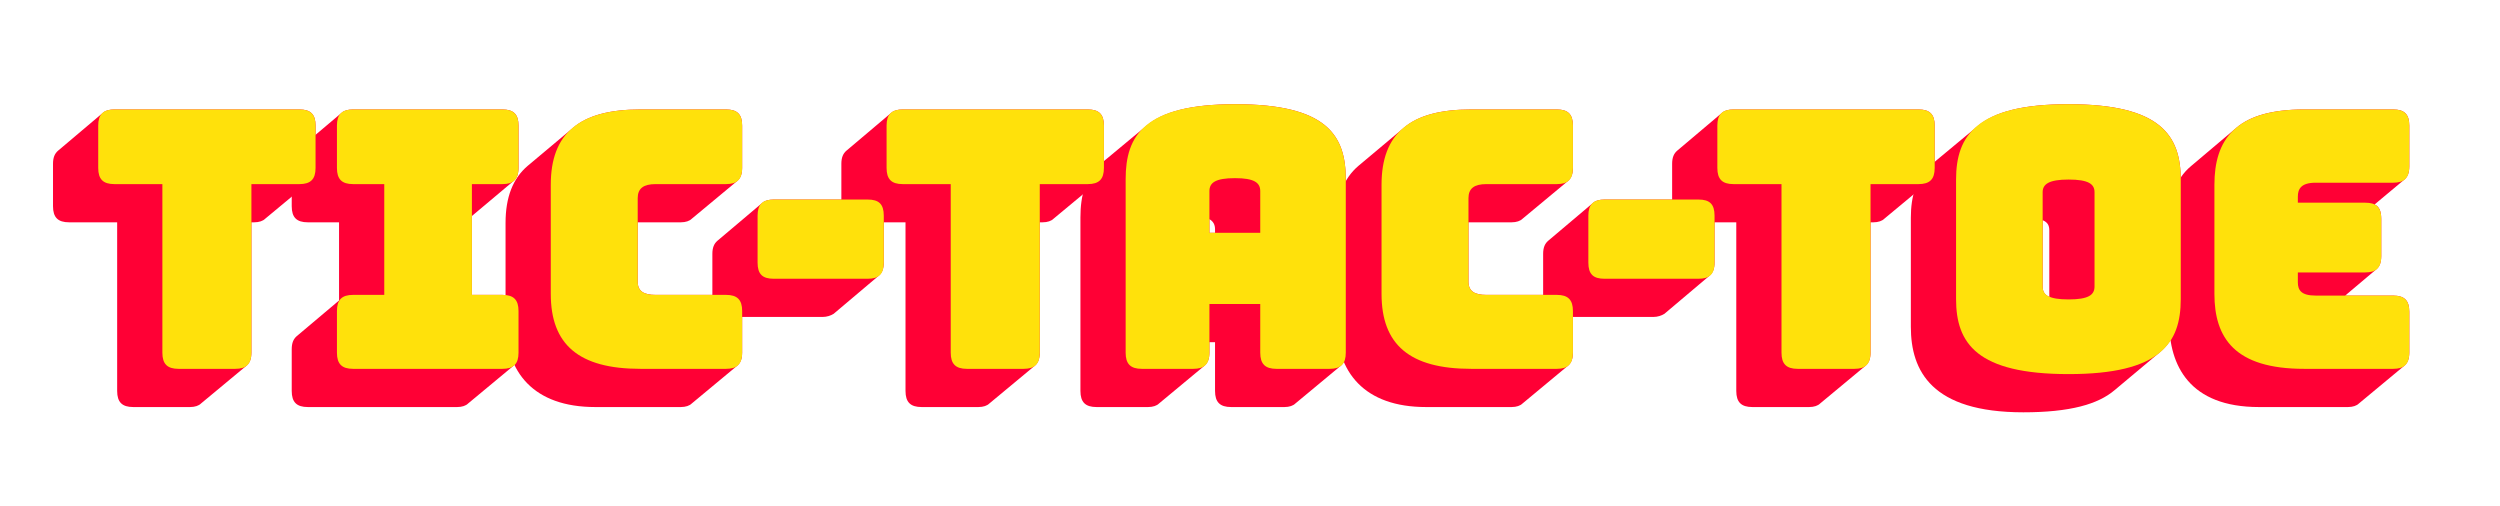 <?xml version='1.0' encoding='utf-8' ?><!DOCTYPE svg PUBLIC "-//W3C//DTD SVG 1.1//EN" "http://www.w3.org/Graphics/SVG/1.1/DTD/svg11.dtd"><svg version='1.1' xmlns='http://www.w3.org/2000/svg' xmlns:xlink='http://www.w3.org/1999/xlink' width='1027' height='208'><defs><path id='shade-notdef' d='M735 -159C749 -159 760 -155 766 -149L896 -41C905 -33 910 -22 910 -4V724C910 756 896 770 864 770H136C122 770 111 767 104 761L-25 652C-34 644 -39 633 -39 615V-113C-39 -145 -25 -159 7 -159ZM711 591V20H160V591Z' /><path id='shade-e100' d='M309 388V378H293V417C305 410 309 400 309 388ZM279 -1C288 7 293 18 293 36V66H309V-73C309 -105 323 -119 355 -119H507C521 -119 532 -115 538 -109L668 -1C677 7 682 18 682 36V531C682 656 628 745 367 745C236 745 159 722 114 684L-16 576C-61 538 -75 485 -75 422V-73C-75 -105 -61 -119 -29 -119H118C132 -119 143 -115 149 -109ZM368 747ZM368 0Z' /><path id='shade-43' d='M419 -119C433 -119 444 -115 450 -109L580 -1C589 7 594 18 594 36V155C594 187 580 201 548 201H347C314 201 296 211 296 239V408H419C433 408 444 412 450 418L580 526C589 534 594 545 594 563V684C594 716 580 730 548 730H304C217 730 153 713 112 678L-18 569C-60 533 -81 480 -81 406V125C-81 -20 -1 -119 175 -119Z' /><path id='shade-e10a' d='M429 -119C443 -119 454 -115 460 -109L590 -1C599 7 604 18 604 36V153C604 185 590 199 558 199H421L510 274C519 282 524 293 524 311V418C524 440 518 453 505 459L590 530C599 538 604 549 604 567V684C604 716 590 730 558 730H304C212 730 150 711 111 678L-18 569C-64 531 -81 474 -81 406V125C-81 -1 -23 -119 175 -119ZM310 747ZM310 0Z' /><path id='shade-49' d='M386 -119C400 -119 411 -115 417 -109L547 -1C556 7 561 18 561 36V155C561 187 547 201 515 201H428V426L547 526C556 534 561 545 561 563V684C561 716 547 730 515 730H89C75 730 64 727 57 721L-72 612C-81 604 -86 593 -86 575V454C-86 422 -72 408 -40 408H49V185L-72 83C-81 75 -86 64 -86 46V-73C-86 -105 -72 -119 -40 -119Z' /><path id='shade-4f' d='M500 -71 629 37C674 75 689 127 689 189V530C689 656 631 745 369 745C235 745 156 722 109 682L-21 574C-66 536 -81 483 -81 421V110C-81 -16 -22 -134 240 -134C373 -134 453 -111 500 -71ZM295 225V414C310 408 314 398 314 385V195C299 202 295 212 295 225Z' /><path id='shade-54' d='M280 -119C294 -119 305 -115 311 -109L441 -1C450 7 455 18 455 36V408H463C477 408 488 412 494 418L624 526C633 534 638 545 638 563V684C638 716 624 730 592 730H64C50 730 39 727 32 721L-97 612C-106 604 -111 593 -111 575V454C-111 422 -97 408 -65 408H72V-73C72 -105 86 -119 118 -119Z' /><path id='shade-2d' d='M215 138C228 138 239 142 247 147L376 256C385 264 390 275 390 293V427C390 460 376 473 344 473H76C62 473 51 470 44 464L-85 355C-94 347 -99 336 -99 318V184C-99 151 -85 138 -53 138Z' /><path id='outline-notdef' d='M864 -30C882 -30 890 -22 890 -4V724C890 742 882 750 864 750H136C118 750 110 742 110 724V-4C110 -22 118 -30 136 -30ZM860 720V0H140V720Z' /><path id='outline-e100' d='M293 497C293 521 310 534 366 534C421 534 438 521 438 497V378H293ZM100 -10H247C279 -10 293 4 293 36V175H438V36C438 4 452 -10 484 -10H636C668 -10 682 4 682 36V531C682 656 628 745 367 745C107 745 54 656 54 531V36C54 4 68 -10 100 -10ZM368 747ZM368 0Z' /><path id='outline-43' d='M594 36V155C594 187 580 201 548 201H347C314 201 296 211 296 239V477C296 505 313 517 347 517H548C580 517 594 531 594 563V684C594 716 580 730 548 730H304C128 730 48 661 48 515V204C48 59 128 -10 304 -10H548C580 -10 594 4 594 36Z' /><path id='outline-e10a' d='M304 -10H558C590 -10 604 4 604 36V153C604 185 590 199 558 199H337C296 199 286 214 286 237V265H478C510 265 524 279 524 311V418C524 451 510 464 478 464H286V481C286 503 295 521 337 521H558C590 521 604 535 604 567V684C604 716 590 730 558 730H304C106 730 48 642 48 515V204C48 78 106 -10 304 -10ZM310 747ZM310 0Z' /><path id='outline-49' d='M89 -10H515C547 -10 561 4 561 36V155C561 187 547 201 515 201H428V517H515C547 517 561 531 561 563V684C561 716 547 730 515 730H89C57 730 43 716 43 684V563C43 531 57 517 89 517H178V201H89C57 201 43 187 43 155V36C43 4 57 -10 89 -10Z' /><path id='outline-4f' d='M689 530C689 656 631 745 369 745C107 745 48 656 48 530V189C48 63 107 -25 369 -25C631 -25 689 63 689 189ZM295 494C295 517 313 530 369 530C426 530 443 517 443 494V225C443 201 426 188 369 188C312 188 295 201 295 225Z' /><path id='outline-54' d='M247 -10H409C441 -10 455 4 455 36V517H592C624 517 638 531 638 563V684C638 716 624 730 592 730H64C32 730 18 716 18 684V563C18 531 32 517 64 517H201V36C201 4 215 -10 247 -10Z' /><path id='outline-2588' d='M1040 -190V910H-40V-190Z' /><path id='outline-2d' d='M344 247C376 247 390 260 390 293V427C390 460 376 473 344 473H76C44 473 30 459 30 427V293C30 260 44 247 76 247Z' /><path id='outline-e185' d='M35 -190H690V910H35C10 910 -10 897 -10 870C-10 863 -8 854 -4 844L188 360L-2 -120C-7 -132 -9 -142 -9 -150C-9 -177 10 -190 35 -190Z' /><path id='outline-e186' d='M-40 -190H615C646 -190 674 -174 652 -120L462 360L654 844C673 892 646 910 615 910H-40Z' /><path id='regular-notdef' d='M900 -4V724C900 749 889 760 864 760H136C111 760 100 749 100 724V-4C100 -29 111 -40 136 -40H864C889 -40 900 -29 900 -4ZM850 10H150V710H850Z' /><path id='regular-e100' d='M283 497C283 524 295 544 366 544C436 544 448 524 448 497V368H283ZM283 36V185H448V36C448 11 459 0 484 0H636C661 0 672 11 672 36V531C672 652 616 735 367 735C119 735 64 652 64 531V36C64 11 75 0 100 0H247C272 0 283 11 283 36ZM368 747ZM368 0Z' /><path id='regular-43' d='M548 0C573 0 584 11 584 36V155C584 180 573 191 548 191H347C305 191 286 206 286 239V477C286 511 305 527 347 527H548C573 527 584 538 584 563V684C584 709 573 720 548 720H304C136 720 58 655 58 515V204C58 65 136 0 304 0Z' /><path id='regular-e10a' d='M594 36V153C594 178 583 189 558 189H337C285 189 276 209 276 237V275H478C503 275 514 286 514 311V418C514 444 503 454 478 454H276V481C276 507 285 531 337 531H558C583 531 594 542 594 567V684C594 709 583 720 558 720H304C115 720 58 637 58 515V204C58 83 115 0 304 0H558C583 0 594 11 594 36ZM310 747ZM310 0Z' /><path id='regular-49' d='M89 0H515C540 0 551 11 551 36V155C551 180 540 191 515 191H418V527H515C540 527 551 538 551 563V684C551 709 540 720 515 720H89C64 720 53 709 53 684V563C53 538 64 527 89 527H188V191H89C64 191 53 180 53 155V36C53 11 64 0 89 0Z' /><path id='regular-4f' d='M679 189V530C679 652 619 735 369 735C119 735 58 652 58 530V189C58 67 119 -15 369 -15C619 -15 679 67 679 189ZM285 225V494C285 520 297 540 369 540C442 540 453 520 453 494V225C453 198 442 178 369 178C297 178 285 198 285 225Z' /><path id='regular-54' d='M409 0C434 0 445 11 445 36V527H592C617 527 628 538 628 563V684C628 709 617 720 592 720H64C39 720 28 709 28 684V563C28 538 39 527 64 527H211V36C211 11 222 0 247 0Z' /><path id='regular-2588' d='M1040 900H-40V-180H1040Z' /><path id='regular-2d' d='M76 257H344C369 257 380 267 380 293V427C380 453 369 463 344 463H76C51 463 40 452 40 427V293C40 267 51 257 76 257Z' /><path id='regular-e185' d='M35 900C10 900 -9 884 5 848L199 360L7 -124C-9 -164 10 -180 35 -180H690V900Z' /><path id='regular-e186' d='M-40 900V-180H615C640 -180 659 -164 643 -124L451 360L645 848C659 884 640 900 615 900Z' /></defs><g transform='translate(0 0)'><!-- Text: TIC-TAC-TOE (11 bytes) --><!-- T --> <use transform='translate(37.76 150.08) scale(0.144 -0.144)' xlink:href='#shade-54' style='stroke:none;fill:#ff0035' /><!-- I --> <use transform='translate(132.224 150.08) scale(0.144 -0.144)' xlink:href='#shade-49' style='stroke:none;fill:#ff0035' /><!-- C --> <use transform='translate(219.344 150.08) scale(0.144 -0.144)' xlink:href='#shade-43' style='stroke:none;fill:#ff0035' /><!-- - --> <use transform='translate(306.896 150.08) scale(0.144 -0.144)' xlink:href='#shade-2d' style='stroke:none;fill:#ff0035' /><!-- T --> <use transform='translate(361.616 150.08) scale(0.144 -0.144)' xlink:href='#shade-54' style='stroke:none;fill:#ff0035' /><!-- A --> <use transform='translate(454.64 150.08) scale(0.144 -0.144)' xlink:href='#shade-e100' style='stroke:none;fill:#ff0035' /><!-- C --> <use transform='translate(560.624 150.08) scale(0.144 -0.144)' xlink:href='#shade-43' style='stroke:none;fill:#ff0035' /><!-- - --> <use transform='translate(648.176 150.08) scale(0.144 -0.144)' xlink:href='#shade-2d' style='stroke:none;fill:#ff0035' /><!-- T --> <use transform='translate(702.896 150.08) scale(0.144 -0.144)' xlink:href='#shade-54' style='stroke:none;fill:#ff0035' /><!-- O --> <use transform='translate(796.64 150.08) scale(0.144 -0.144)' xlink:href='#shade-4f' style='stroke:none;fill:#ff0035' /><!-- E --> <use transform='translate(902.768 150.08) scale(0.144 -0.144)' xlink:href='#shade-e10a' style='stroke:none;fill:#ff0035' /><!-- T --> <use transform='translate(37.76 150.08) scale(0.144 -0.144)' xlink:href='#outline-54' style='stroke:none;fill:#ffe10b' /><!-- I --> <use transform='translate(132.224 150.08) scale(0.144 -0.144)' xlink:href='#outline-49' style='stroke:none;fill:#ffe10b' /><!-- C --> <use transform='translate(219.344 150.08) scale(0.144 -0.144)' xlink:href='#outline-43' style='stroke:none;fill:#ffe10b' /><!-- - --> <use transform='translate(306.896 150.08) scale(0.144 -0.144)' xlink:href='#outline-2d' style='stroke:none;fill:#ffe10b' /><!-- T --> <use transform='translate(361.616 150.08) scale(0.144 -0.144)' xlink:href='#outline-54' style='stroke:none;fill:#ffe10b' /><!-- A --> <use transform='translate(454.64 150.08) scale(0.144 -0.144)' xlink:href='#outline-e100' style='stroke:none;fill:#ffe10b' /><!-- C --> <use transform='translate(560.624 150.08) scale(0.144 -0.144)' xlink:href='#outline-43' style='stroke:none;fill:#ffe10b' /><!-- - --> <use transform='translate(648.176 150.08) scale(0.144 -0.144)' xlink:href='#outline-2d' style='stroke:none;fill:#ffe10b' /><!-- T --> <use transform='translate(702.896 150.08) scale(0.144 -0.144)' xlink:href='#outline-54' style='stroke:none;fill:#ffe10b' /><!-- O --> <use transform='translate(796.64 150.08) scale(0.144 -0.144)' xlink:href='#outline-4f' style='stroke:none;fill:#ffe10b' /><!-- E --> <use transform='translate(902.768 150.08) scale(0.144 -0.144)' xlink:href='#outline-e10a' style='stroke:none;fill:#ffe10b' /><!-- T --> <use transform='translate(37.76 150.08) scale(0.144 -0.144)' xlink:href='#regular-54' style='stroke:none;fill:#ffe10b' /><!-- I --> <use transform='translate(132.224 150.08) scale(0.144 -0.144)' xlink:href='#regular-49' style='stroke:none;fill:#ffe10b' /><!-- C --> <use transform='translate(219.344 150.08) scale(0.144 -0.144)' xlink:href='#regular-43' style='stroke:none;fill:#ffe10b' /><!-- - --> <use transform='translate(306.896 150.08) scale(0.144 -0.144)' xlink:href='#regular-2d' style='stroke:none;fill:#ffe10b' /><!-- T --> <use transform='translate(361.616 150.08) scale(0.144 -0.144)' xlink:href='#regular-54' style='stroke:none;fill:#ffe10b' /><!-- A --> <use transform='translate(454.64 150.08) scale(0.144 -0.144)' xlink:href='#regular-e100' style='stroke:none;fill:#ffe10b' /><!-- C --> <use transform='translate(560.624 150.08) scale(0.144 -0.144)' xlink:href='#regular-43' style='stroke:none;fill:#ffe10b' /><!-- - --> <use transform='translate(648.176 150.08) scale(0.144 -0.144)' xlink:href='#regular-2d' style='stroke:none;fill:#ffe10b' /><!-- T --> <use transform='translate(702.896 150.08) scale(0.144 -0.144)' xlink:href='#regular-54' style='stroke:none;fill:#ffe10b' /><!-- O --> <use transform='translate(796.64 150.08) scale(0.144 -0.144)' xlink:href='#regular-4f' style='stroke:none;fill:#ffe10b' /><!-- E --> <use transform='translate(902.768 150.08) scale(0.144 -0.144)' xlink:href='#regular-e10a' style='stroke:none;fill:#ffe10b' /></g></svg>